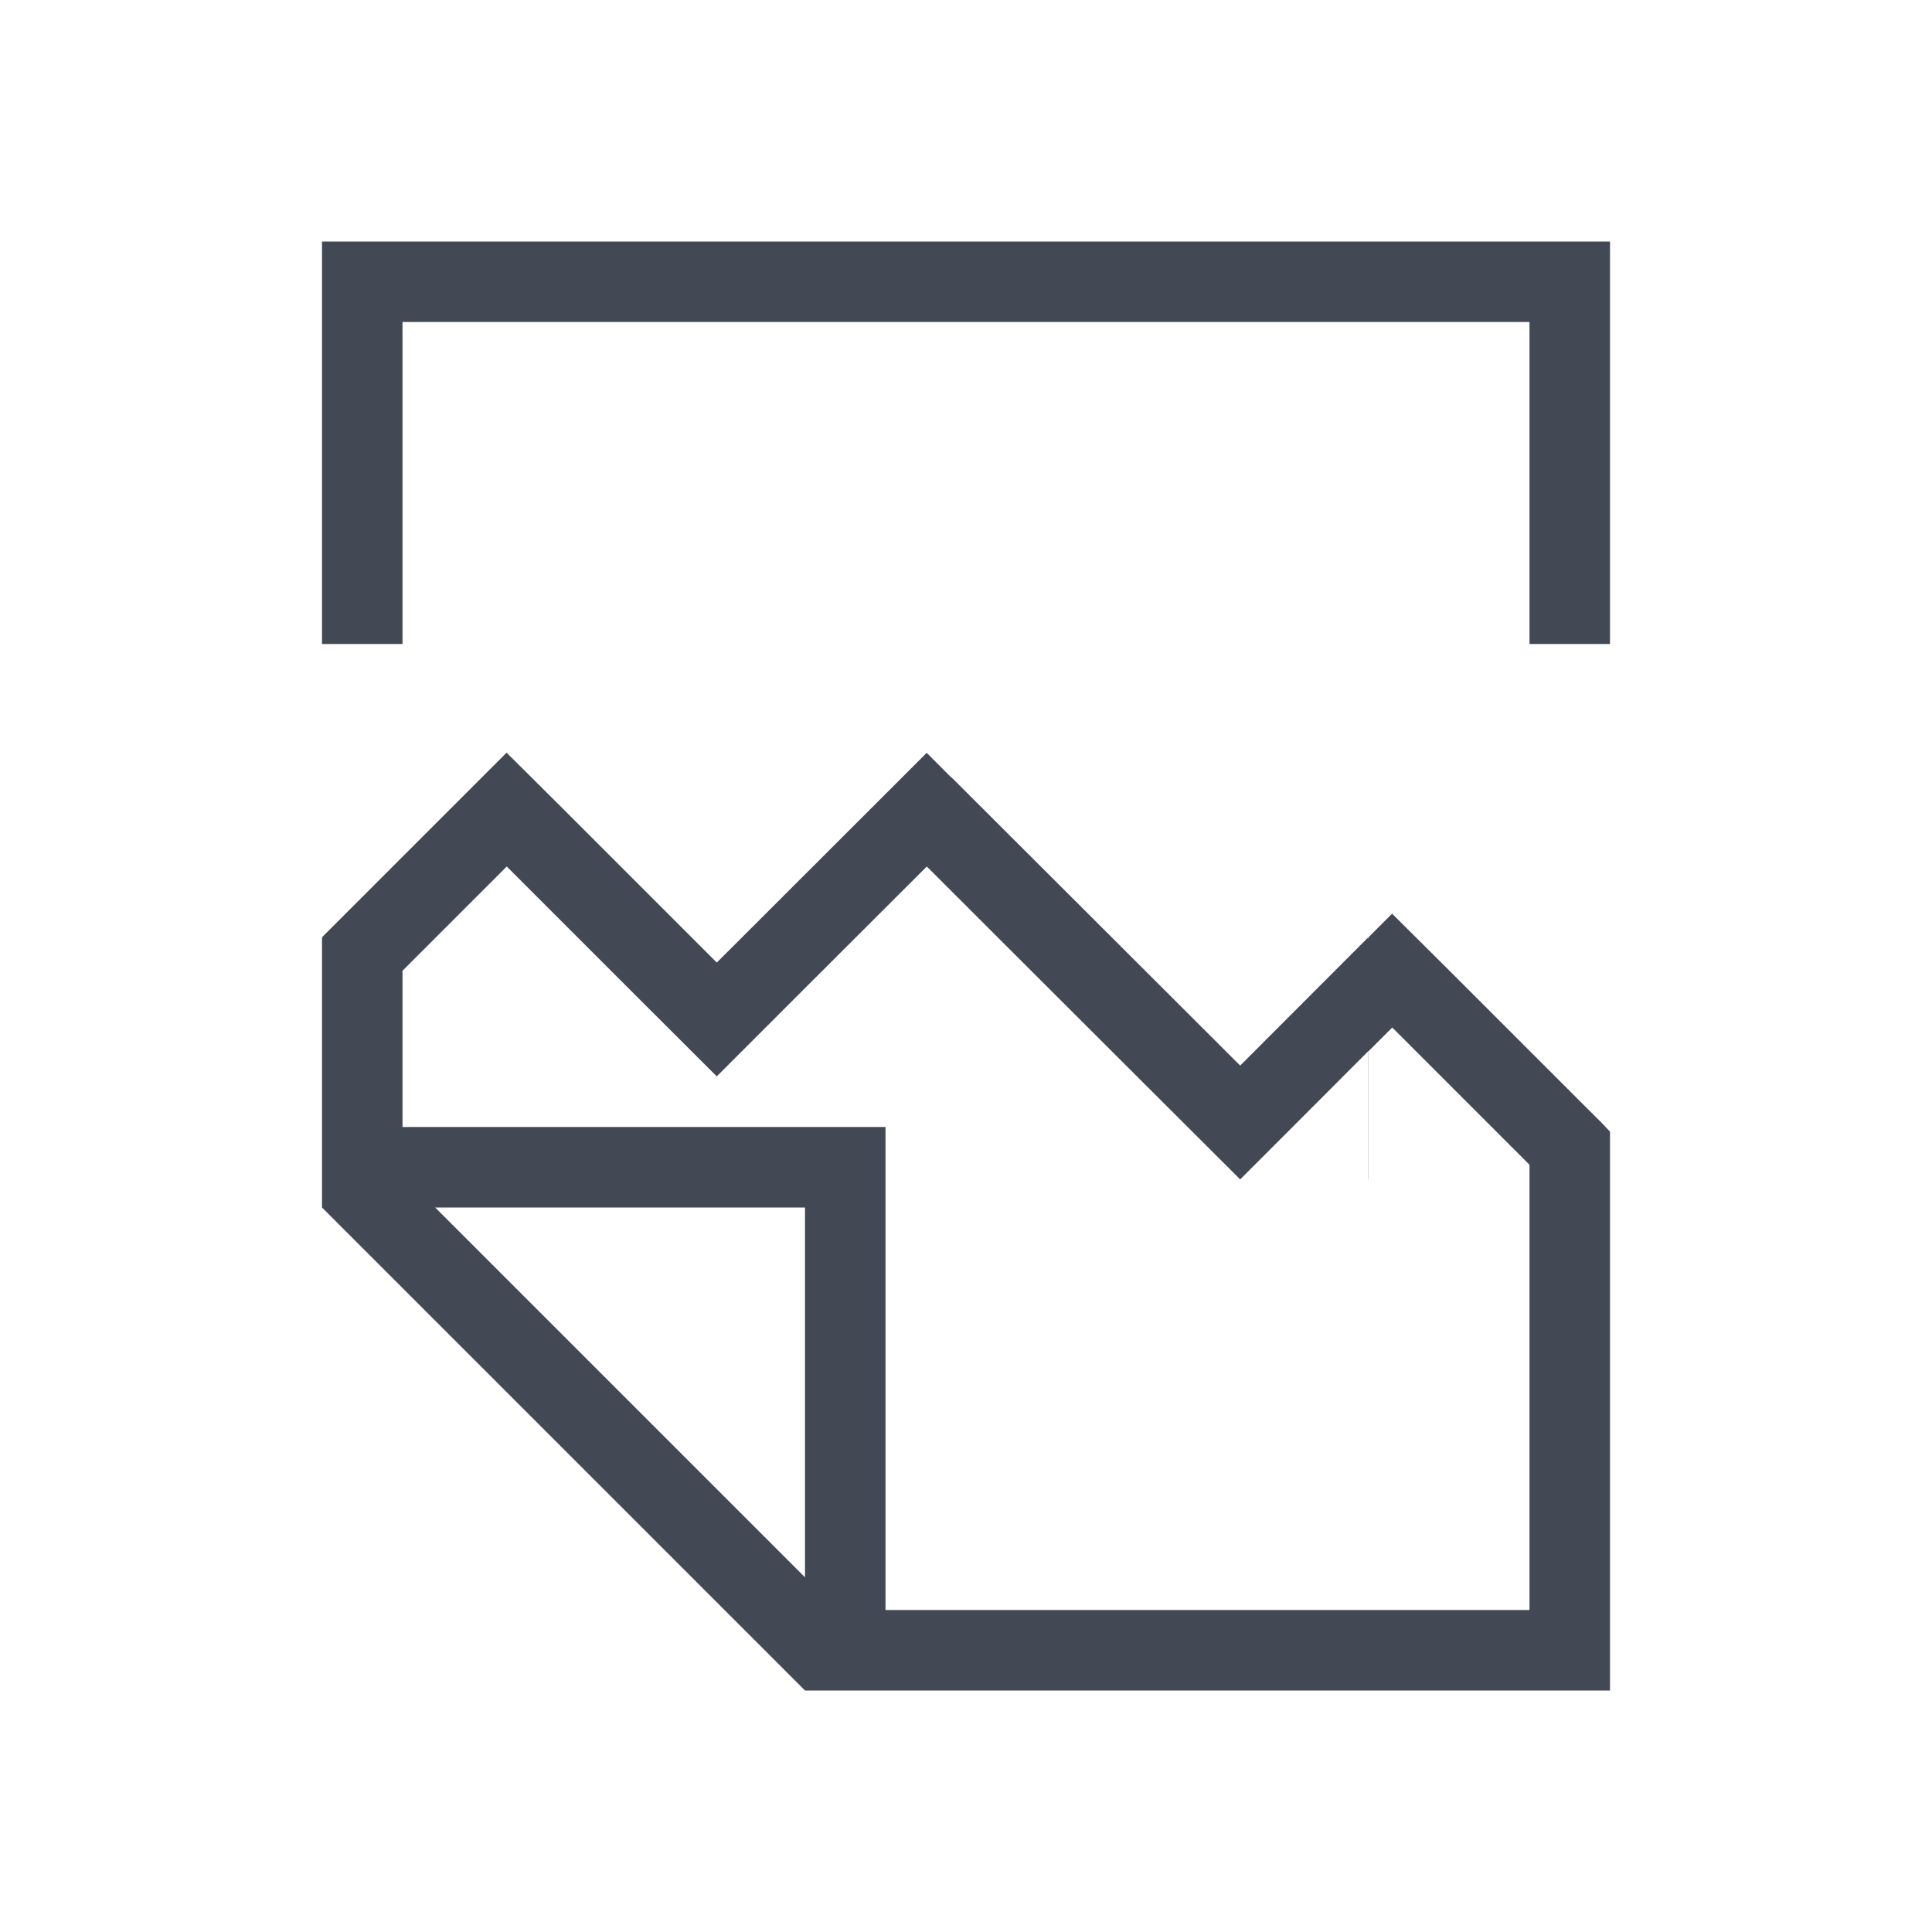 <svg xmlns="http://www.w3.org/2000/svg" xmlns:svg="http://www.w3.org/2000/svg" id="svg4359" width="24" height="24" version="1.1"><g id="layer1" transform="translate(0,-24)"><path id="rect3023" fill="#424854" fill-opacity="1" d="m 4,3 0,5 1,0 0,-4 14,0 0,4 1,0 0,-5 z M 6.293,9.35 4,11.643 l 0.008,0.008 -0.008,0 0,1 L 4,14 l 0,1 6,6 1,0 9,0 0,-5.725 0,-0.875 0,-0.342 -0.096,-0.102 L 19.59,13.643 18.004,12.057 17.293,11.35 17,11.643 l 0,0.008 -0.002,0 0,0.008 -0.008,-0.008 -1.584,1.586 -1.295,-1.293 -2.297,-2.293 -0.002,0.002 L 11.512,9.352 9.219,11.643 8.904,11.957 8.59,11.643 7.004,10.057 Z m 0.002,1.414 1.586,1.586 1.023,1.021 1.021,-1.021 1.588,-1.586 1.889,1.887 2.004,2 0.707,-0.707 0.885,-0.887 0,0.594 0,1 0.002,0 0,-1 0,-0.592 0.295,-0.295 1.586,1.586 L 19,14.469 19,20 11,20 11,14 5,14 5,12.059 Z M 5.406,15 10,15 l 0,4.594 z" transform="translate(0,24)"/></g></svg>